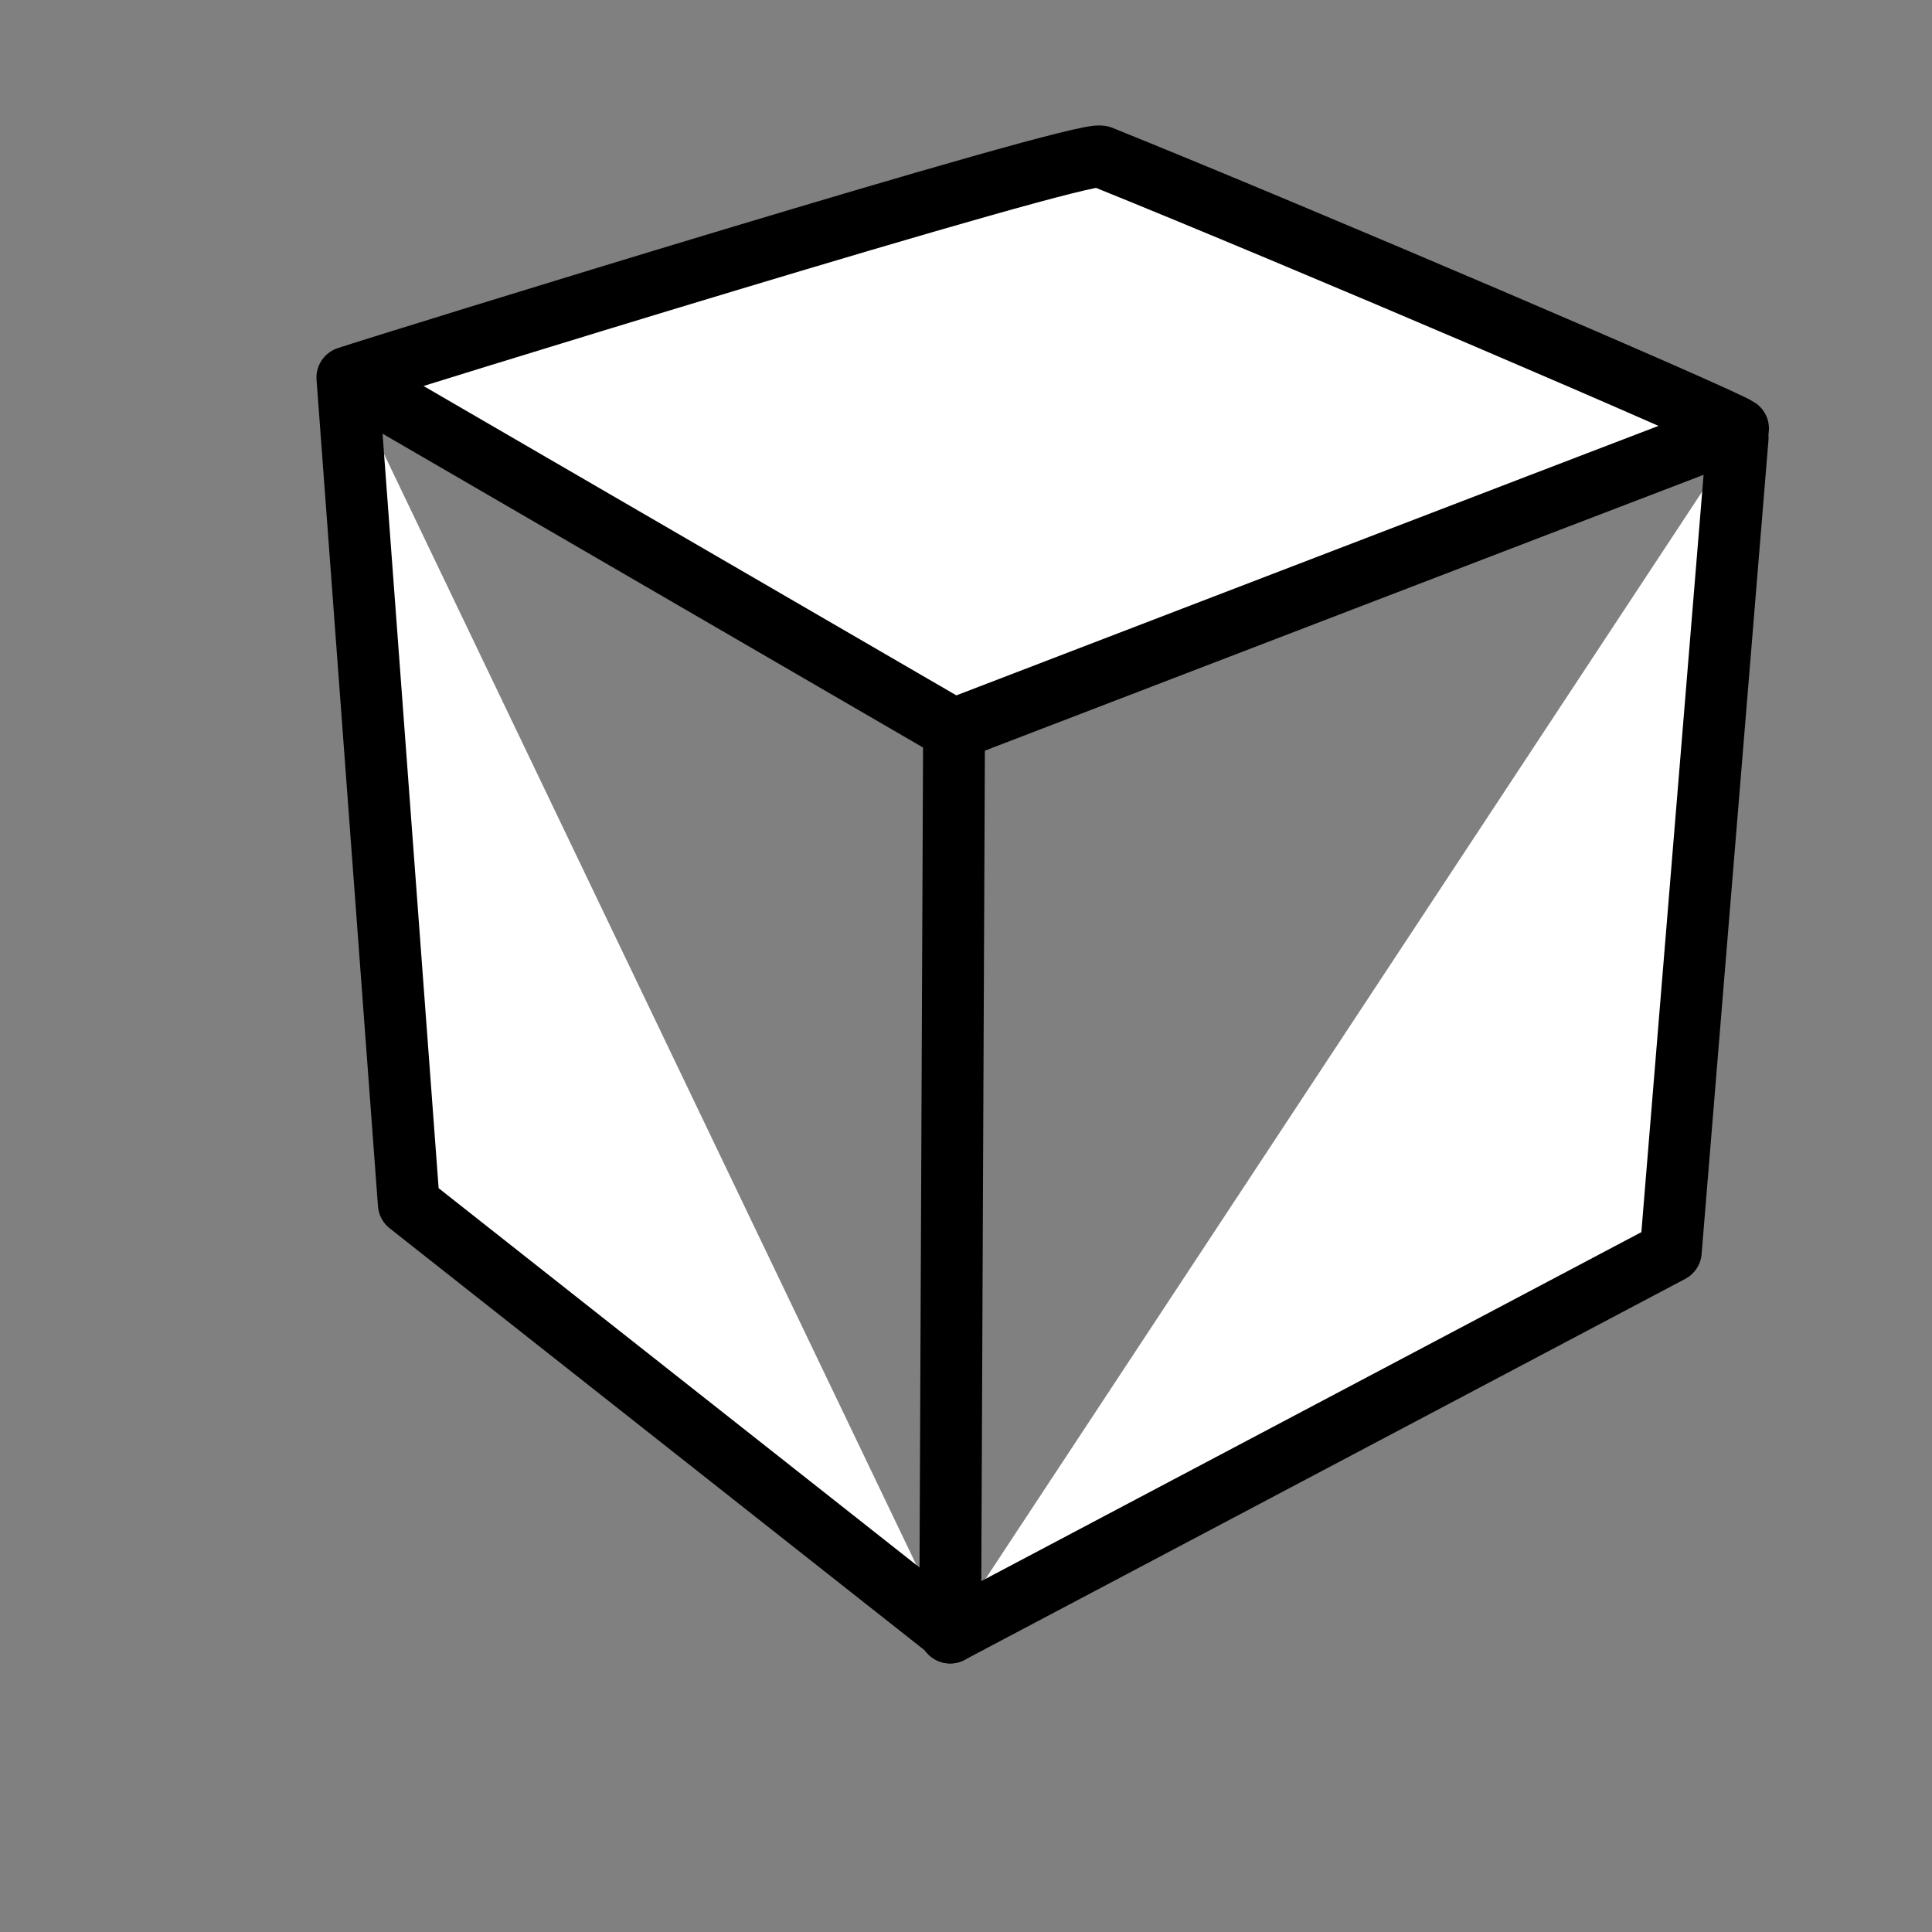 <?xml version="1.0" encoding="utf-8"?>
<!-- Generator: Adobe Illustrator 21.0.0, SVG Export Plug-In . SVG Version: 6.00 Build 0)  -->
<svg version="1.1" xmlns="http://www.w3.org/2000/svg" xmlns:xlink="http://www.w3.org/1999/xlink" x="0px" y="0px"
	 viewBox="0 0 500 500" style="enable-background:new 0 0 500 500;" xml:space="preserve">
<rect x="0" y="0" width="500" height="500" fill="#808080" stroke="none"/>
<style type="text/css">
	.st0{fill:#FFFFFF;stroke:#000000;stroke-width:16;stroke-linecap:round;stroke-linejoin:round;stroke-miterlimit:10;}
</style>
<g id="图层_1">
	<g>
		<polyline class="st0" points="449.7,113.3 432.4,323.9 245.9,422.5 		"/>
		<path class="st0" d="M89.9,97.7l156.9,91.1c67-25.7,134-51.5,203-77.9c-3.6-2.6-112.8-49.4-164.9-70.4
			C280.1,38.6,98.8,94.7,89.9,97.7l15.9,213.9l139.2,109.8"/>
		<path class="st0" d="M246.9,190.4c-0.3,77.4-0.7,154.7-1,232.1"/>
	</g>
</g>
<g id="Layer_2">
</g>
</svg>
